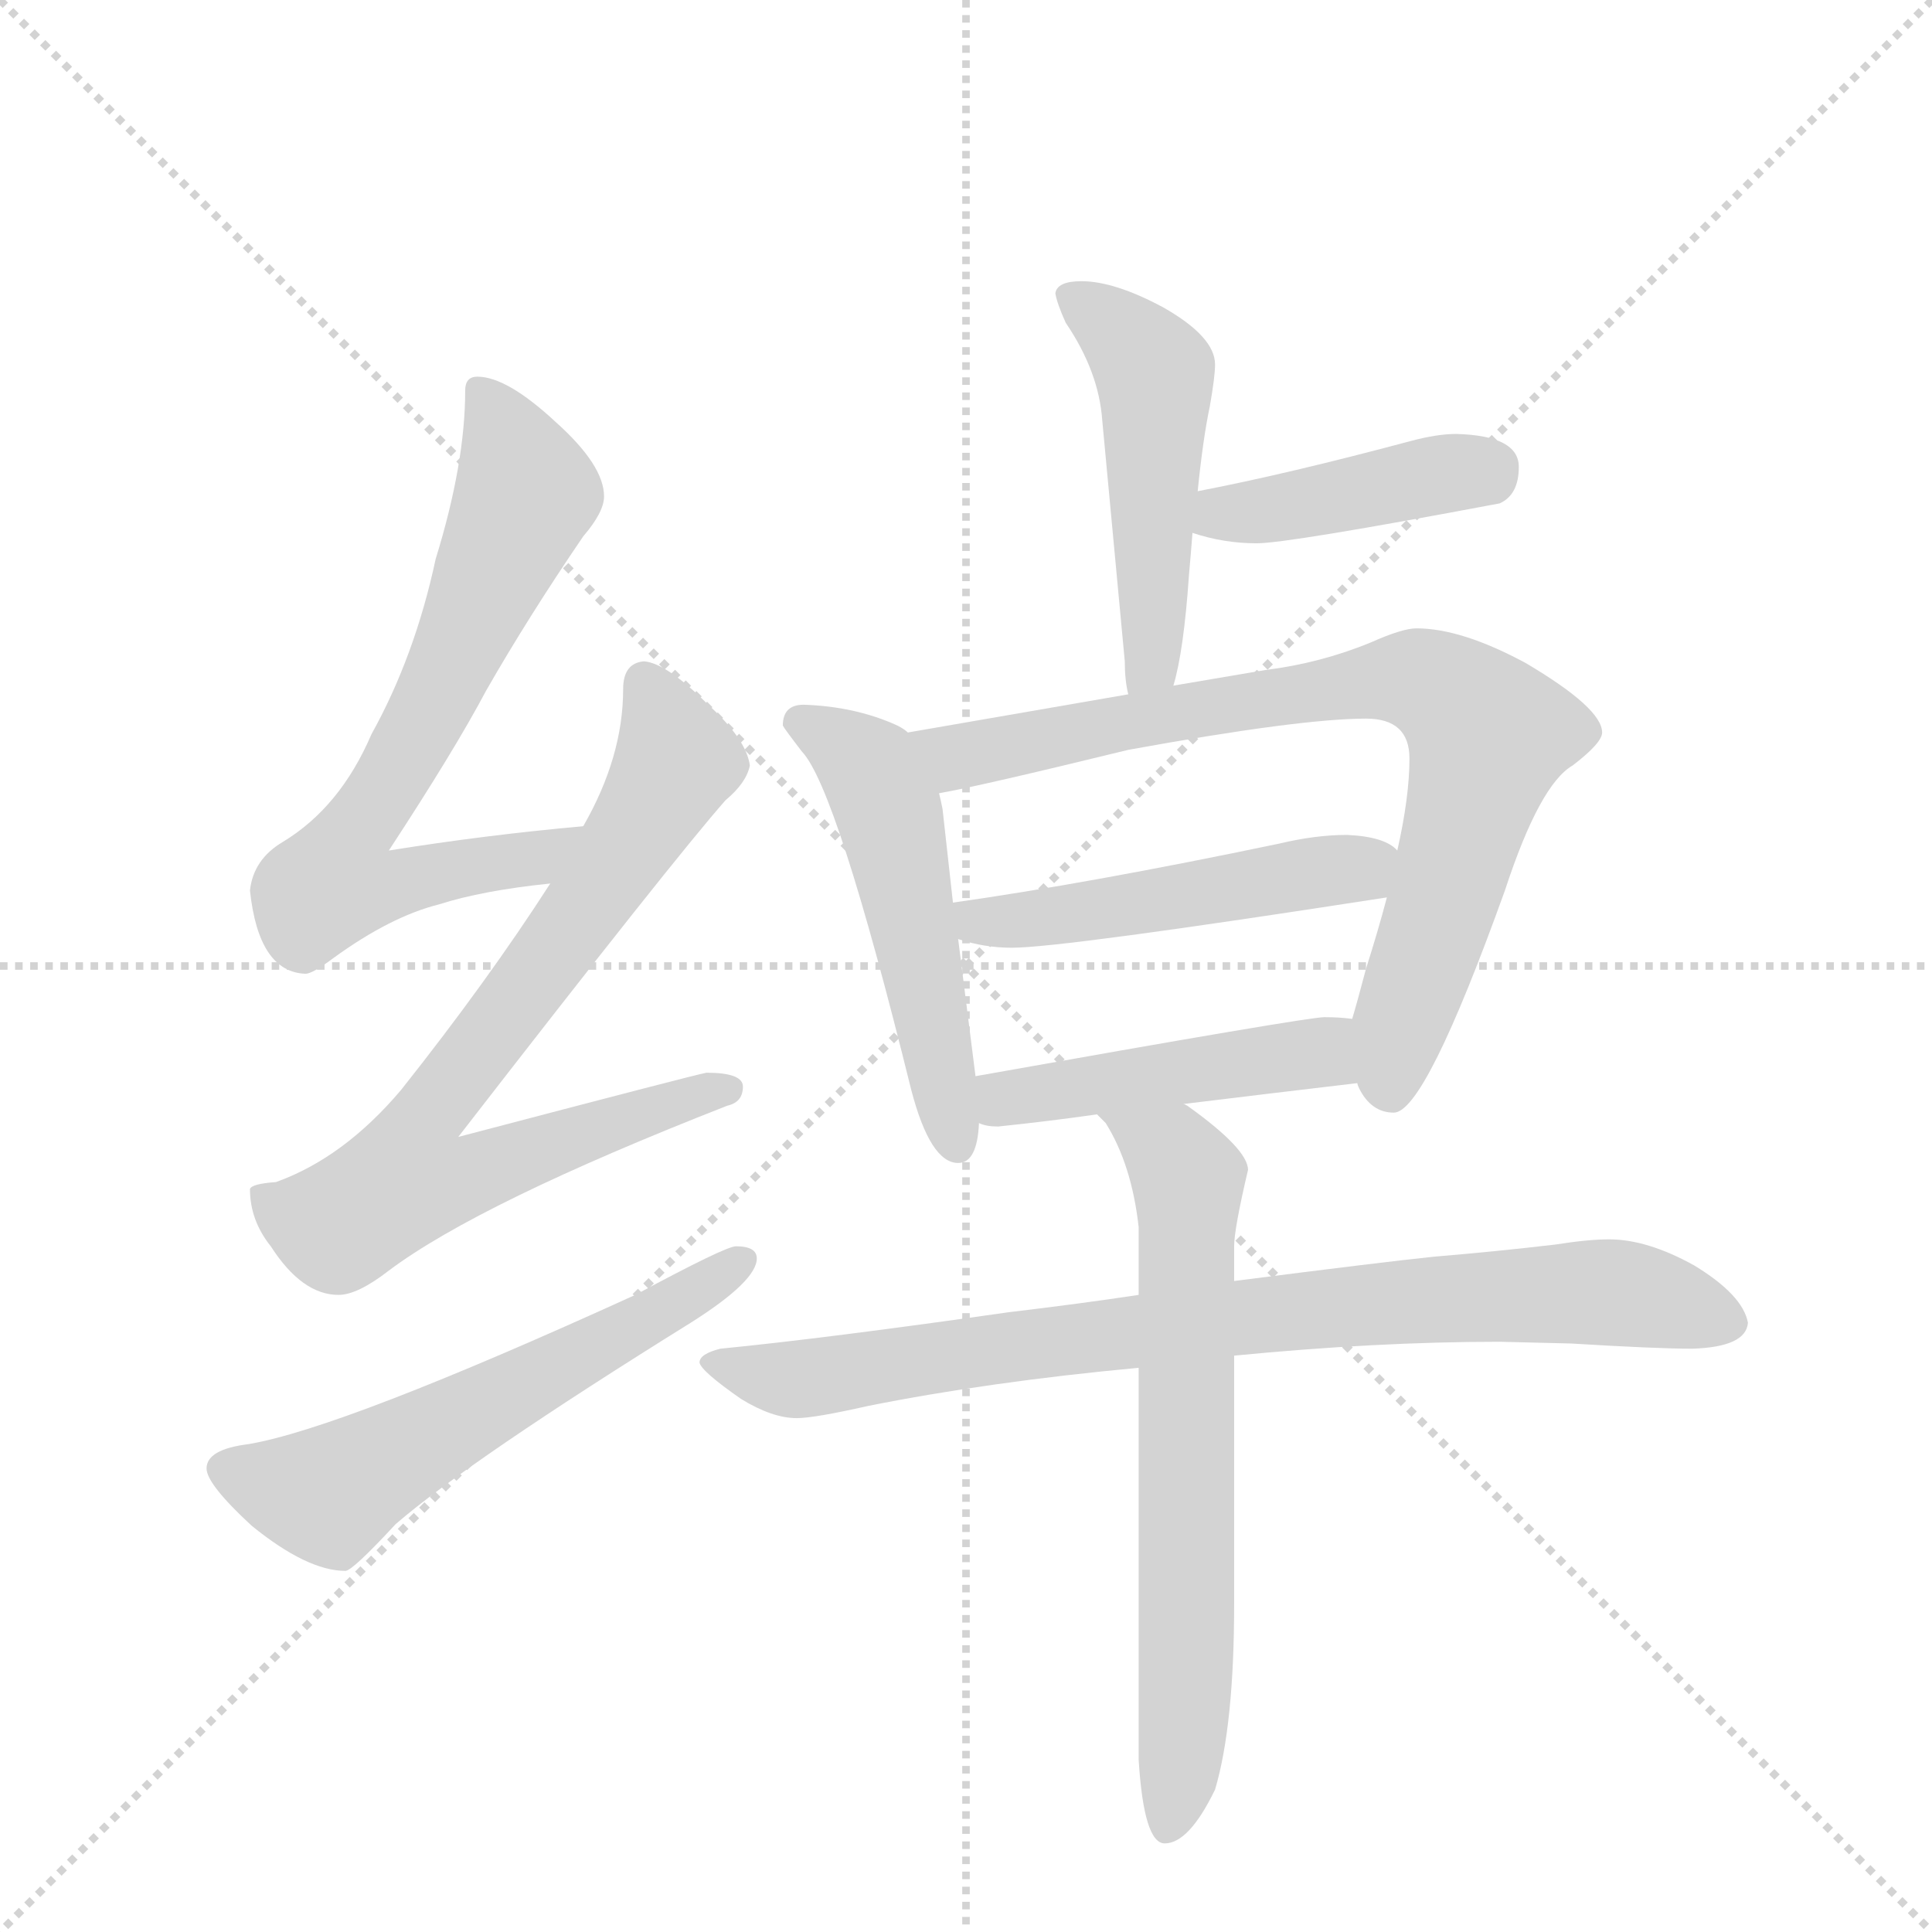 <svg version="1.1" viewBox="0 0 1024 1024" xmlns="http://www.w3.org/2000/svg">
  <g stroke="lightgray" stroke-dasharray="1,1" stroke-width="1" transform="scale(4, 4)">
    <line x1="0" y1="0" x2="256" y2="256"></line>
    <line x1="256" y1="0" x2="0" y2="256"></line>
    <line x1="128" y1="0" x2="128" y2="256"></line>
    <line x1="0" y1="128" x2="256" y2="128"></line>
  </g>
  <g transform="scale(0.92, -0.92) translate(60, -900)">
    <style type="text/css">
      
        @keyframes keyframes0 {
          from {
            stroke: blue;
            stroke-dashoffset: 712;
            stroke-width: 128;
          }
          70% {
            animation-timing-function: step-end;
            stroke: blue;
            stroke-dashoffset: 0;
            stroke-width: 128;
          }
          to {
            stroke: black;
            stroke-width: 1024;
          }
        }
        #make-me-a-hanzi-animation-0 {
          animation: keyframes0 0.829s both;
          animation-delay: 0s;
          animation-timing-function: linear;
        }
      
        @keyframes keyframes1 {
          from {
            stroke: blue;
            stroke-dashoffset: 782;
            stroke-width: 128;
          }
          72% {
            animation-timing-function: step-end;
            stroke: blue;
            stroke-dashoffset: 0;
            stroke-width: 128;
          }
          to {
            stroke: black;
            stroke-width: 1024;
          }
        }
        #make-me-a-hanzi-animation-1 {
          animation: keyframes1 0.886s both;
          animation-delay: 0.829s;
          animation-timing-function: linear;
        }
      
        @keyframes keyframes2 {
          from {
            stroke: blue;
            stroke-dashoffset: 591;
            stroke-width: 128;
          }
          66% {
            animation-timing-function: step-end;
            stroke: blue;
            stroke-dashoffset: 0;
            stroke-width: 128;
          }
          to {
            stroke: black;
            stroke-width: 1024;
          }
        }
        #make-me-a-hanzi-animation-2 {
          animation: keyframes2 0.731s both;
          animation-delay: 1.716s;
          animation-timing-function: linear;
        }
      
        @keyframes keyframes3 {
          from {
            stroke: blue;
            stroke-dashoffset: 504;
            stroke-width: 128;
          }
          62% {
            animation-timing-function: step-end;
            stroke: blue;
            stroke-dashoffset: 0;
            stroke-width: 128;
          }
          to {
            stroke: black;
            stroke-width: 1024;
          }
        }
        #make-me-a-hanzi-animation-3 {
          animation: keyframes3 0.66s both;
          animation-delay: 2.447s;
          animation-timing-function: linear;
        }
      
        @keyframes keyframes4 {
          from {
            stroke: blue;
            stroke-dashoffset: 422;
            stroke-width: 128;
          }
          58% {
            animation-timing-function: step-end;
            stroke: blue;
            stroke-dashoffset: 0;
            stroke-width: 128;
          }
          to {
            stroke: black;
            stroke-width: 1024;
          }
        }
        #make-me-a-hanzi-animation-4 {
          animation: keyframes4 0.593s both;
          animation-delay: 3.107s;
          animation-timing-function: linear;
        }
      
        @keyframes keyframes5 {
          from {
            stroke: blue;
            stroke-dashoffset: 529;
            stroke-width: 128;
          }
          63% {
            animation-timing-function: step-end;
            stroke: blue;
            stroke-dashoffset: 0;
            stroke-width: 128;
          }
          to {
            stroke: black;
            stroke-width: 1024;
          }
        }
        #make-me-a-hanzi-animation-5 {
          animation: keyframes5 0.681s both;
          animation-delay: 3.7s;
          animation-timing-function: linear;
        }
      
        @keyframes keyframes6 {
          from {
            stroke: blue;
            stroke-dashoffset: 813;
            stroke-width: 128;
          }
          73% {
            animation-timing-function: step-end;
            stroke: blue;
            stroke-dashoffset: 0;
            stroke-width: 128;
          }
          to {
            stroke: black;
            stroke-width: 1024;
          }
        }
        #make-me-a-hanzi-animation-6 {
          animation: keyframes6 0.912s both;
          animation-delay: 4.381s;
          animation-timing-function: linear;
        }
      
        @keyframes keyframes7 {
          from {
            stroke: blue;
            stroke-dashoffset: 501;
            stroke-width: 128;
          }
          62% {
            animation-timing-function: step-end;
            stroke: blue;
            stroke-dashoffset: 0;
            stroke-width: 128;
          }
          to {
            stroke: black;
            stroke-width: 1024;
          }
        }
        #make-me-a-hanzi-animation-7 {
          animation: keyframes7 0.658s both;
          animation-delay: 5.292s;
          animation-timing-function: linear;
        }
      
        @keyframes keyframes8 {
          from {
            stroke: blue;
            stroke-dashoffset: 470;
            stroke-width: 128;
          }
          60% {
            animation-timing-function: step-end;
            stroke: blue;
            stroke-dashoffset: 0;
            stroke-width: 128;
          }
          to {
            stroke: black;
            stroke-width: 1024;
          }
        }
        #make-me-a-hanzi-animation-8 {
          animation: keyframes8 0.632s both;
          animation-delay: 5.95s;
          animation-timing-function: linear;
        }
      
        @keyframes keyframes9 {
          from {
            stroke: blue;
            stroke-dashoffset: 846;
            stroke-width: 128;
          }
          73% {
            animation-timing-function: step-end;
            stroke: blue;
            stroke-dashoffset: 0;
            stroke-width: 128;
          }
          to {
            stroke: black;
            stroke-width: 1024;
          }
        }
        #make-me-a-hanzi-animation-9 {
          animation: keyframes9 0.938s both;
          animation-delay: 6.583s;
          animation-timing-function: linear;
        }
      
        @keyframes keyframes10 {
          from {
            stroke: blue;
            stroke-dashoffset: 680;
            stroke-width: 128;
          }
          69% {
            animation-timing-function: step-end;
            stroke: blue;
            stroke-dashoffset: 0;
            stroke-width: 128;
          }
          to {
            stroke: black;
            stroke-width: 1024;
          }
        }
        #make-me-a-hanzi-animation-10 {
          animation: keyframes10 0.803s both;
          animation-delay: 7.521s;
          animation-timing-function: linear;
        }
      
    </style>
    
      <path d="M 276 424 Q 220 419 164 410 Q 202 468 220 502 Q 244 544 276 591 Q 288 605 288 614 Q 288 632 260 657 Q 232 683 215 683 Q 208 683 208 675 Q 208 633 191 578 Q 179 522 154 477 Q 136 435 103 415 Q 86 405 84 387 Q 89 340 116 339 Q 120 339 132 348 Q 165 372 193 379 Q 218 387 257 391 C 287 394 306 427 276 424 Z" fill="lightgray"></path>
    
      <path d="M 311 519 Q 299 518 299 503 Q 299 464 276 424 L 257 391 Q 221 335 171 272 Q 138 233 99 219 Q 85 218 84 215 Q 84 197 96 182 Q 114 154 135 154 Q 146 154 164 168 Q 216 207 359 263 Q 368 265 368 274 Q 368 282 347 282 Q 341 281 204 245 Q 328 405 358 439 Q 370 449 372 459 Q 370 474 348 494 Q 324 518 311 519 Z" fill="lightgray"></path>
    
      <path d="M 364 182 Q 358 182 306 154 Q 137 77 83 68 Q 59 65 59 54 Q 59 45 85 21 Q 117 -5 139 -5 Q 143 -5 168 22 Q 211 59 338 138 Q 376 162 376 175 Q 376 182 364 182 Z" fill="lightgray"></path>
    
      <path d="M 616 505 Q 622 525 625 569 Q 626 580 627 593 L 630 617 Q 633 647 637 666 Q 640 683 640 690 Q 640 706 610 723 Q 582 738 563 738 Q 549 738 548 731 Q 549 725 554 714 Q 573 686 575 658 L 588 519 Q 588 508 590 500 C 595 470 609 476 616 505 Z" fill="lightgray"></path>
    
      <path d="M 627 593 Q 645 587 664 587 Q 682 587 804 610 Q 815 615 815 631 Q 815 649 779 650 Q 768 650 753 646 Q 682 627 630 617 C 601 611 598 602 627 593 Z" fill="lightgray"></path>
    
      <path d="M 463 478 Q 461 480 457 482 Q 433 493 403 494 Q 391 494 391 482 Q 392 480 402 467 Q 422 446 465 272 Q 476 230 492 230 Q 503 230 504 253 L 502 280 L 492 359 L 489 380 L 483 434 Q 482 439 481 443 L 463 478 Z" fill="lightgray"></path>
    
      <path d="M 756 538 Q 748 538 730 530 Q 701 518 669 514 L 616 505 L 590 500 L 463 478 C 433 473 452 437 481 443 Q 504 447 590 468 Q 689 486 727 486 Q 752 486 752 463 Q 752 441 745 410 L 739 383 Q 734 364 727 342 Q 722 323 719 313 C 712 289 712 289 722 276 Q 722 275 723 273 Q 730 259 743 259 Q 761 259 807 387 Q 827 448 846 459 Q 863 472 863 478 Q 863 492 819 518 Q 782 538 756 538 Z" fill="lightgray"></path>
    
      <path d="M 492 359 Q 507 354 523 354 Q 552 354 739 383 C 769 388 770 393 745 410 Q 738 418 716 419 Q 698 419 677 414 Q 567 391 489 380 C 459 376 463 367 492 359 Z" fill="lightgray"></path>
    
      <path d="M 504 253 Q 508 251 515 251 Q 544 254 572 258 L 622 264 Q 671 270 722 276 C 752 280 749 310 719 313 Q 712 314 703 314 Q 693 314 502 280 C 472 275 475 260 504 253 Z" fill="lightgray"></path>
    
      <path d="M 596 154 Q 563 149 521 144 Q 416 129 355 123 Q 343 120 343 115 Q 344 110 367 94 Q 385 83 399 83 Q 409 83 440 90 Q 510 104 596 112 L 651 119 Q 733 127 804 127 L 845 126 Q 894 123 915 123 Q 946 124 947 138 Q 944 154 916 171 Q 889 186 867 186 Q 855 186 836 183 Q 802 179 766 176 Q 737 173 651 162 L 596 154 Z" fill="lightgray"></path>
    
      <path d="M 572 258 Q 574 256 577 253 Q 592 229 596 193 L 596 154 L 596 112 L 596 -114 Q 599 -162 611 -162 Q 625 -162 640 -131 Q 651 -94 651 -24 L 651 119 L 651 162 L 651 182 Q 651 192 659 226 Q 659 238 624 263 L 622 264 C 597 281 554 282 572 258 Z" fill="lightgray"></path>
    
    
      <clipPath id="make-me-a-hanzi-clip-0">
        <path d="M 276 424 Q 220 419 164 410 Q 202 468 220 502 Q 244 544 276 591 Q 288 605 288 614 Q 288 632 260 657 Q 232 683 215 683 Q 208 683 208 675 Q 208 633 191 578 Q 179 522 154 477 Q 136 435 103 415 Q 86 405 84 387 Q 89 340 116 339 Q 120 339 132 348 Q 165 372 193 379 Q 218 387 257 391 C 287 394 306 427 276 424 Z"></path>
      </clipPath>
      <path clip-path="url(#make-me-a-hanzi-clip-0)" d="M 218 673 L 243 616 L 196 508 L 144 421 L 133 391 L 153 388 L 247 405 L 269 421" fill="none" id="make-me-a-hanzi-animation-0" stroke-dasharray="584 1168" stroke-linecap="round"></path>
    
      <clipPath id="make-me-a-hanzi-clip-1">
        <path d="M 311 519 Q 299 518 299 503 Q 299 464 276 424 L 257 391 Q 221 335 171 272 Q 138 233 99 219 Q 85 218 84 215 Q 84 197 96 182 Q 114 154 135 154 Q 146 154 164 168 Q 216 207 359 263 Q 368 265 368 274 Q 368 282 347 282 Q 341 281 204 245 Q 328 405 358 439 Q 370 449 372 459 Q 370 474 348 494 Q 324 518 311 519 Z"></path>
      </clipPath>
      <path clip-path="url(#make-me-a-hanzi-clip-1)" d="M 312 506 L 324 480 L 326 453 L 281 382 L 182 251 L 175 232 L 178 220 L 208 222 L 359 272" fill="none" id="make-me-a-hanzi-animation-1" stroke-dasharray="654 1308" stroke-linecap="round"></path>
    
      <clipPath id="make-me-a-hanzi-clip-2">
        <path d="M 364 182 Q 358 182 306 154 Q 137 77 83 68 Q 59 65 59 54 Q 59 45 85 21 Q 117 -5 139 -5 Q 143 -5 168 22 Q 211 59 338 138 Q 376 162 376 175 Q 376 182 364 182 Z"></path>
      </clipPath>
      <path clip-path="url(#make-me-a-hanzi-clip-2)" d="M 69 54 L 112 41 L 133 41 L 367 174" fill="none" id="make-me-a-hanzi-animation-2" stroke-dasharray="463 926" stroke-linecap="round"></path>
    
      <clipPath id="make-me-a-hanzi-clip-3">
        <path d="M 616 505 Q 622 525 625 569 Q 626 580 627 593 L 630 617 Q 633 647 637 666 Q 640 683 640 690 Q 640 706 610 723 Q 582 738 563 738 Q 549 738 548 731 Q 549 725 554 714 Q 573 686 575 658 L 588 519 Q 588 508 590 500 C 595 470 609 476 616 505 Z"></path>
      </clipPath>
      <path clip-path="url(#make-me-a-hanzi-clip-3)" d="M 556 729 L 583 711 L 605 685 L 605 534 L 596 505" fill="none" id="make-me-a-hanzi-animation-3" stroke-dasharray="376 752" stroke-linecap="round"></path>
    
      <clipPath id="make-me-a-hanzi-clip-4">
        <path d="M 627 593 Q 645 587 664 587 Q 682 587 804 610 Q 815 615 815 631 Q 815 649 779 650 Q 768 650 753 646 Q 682 627 630 617 C 601 611 598 602 627 593 Z"></path>
      </clipPath>
      <path clip-path="url(#make-me-a-hanzi-clip-4)" d="M 635 598 L 644 604 L 797 630" fill="none" id="make-me-a-hanzi-animation-4" stroke-dasharray="294 588" stroke-linecap="round"></path>
    
      <clipPath id="make-me-a-hanzi-clip-5">
        <path d="M 463 478 Q 461 480 457 482 Q 433 493 403 494 Q 391 494 391 482 Q 392 480 402 467 Q 422 446 465 272 Q 476 230 492 230 Q 503 230 504 253 L 502 280 L 492 359 L 489 380 L 483 434 Q 482 439 481 443 L 463 478 Z"></path>
      </clipPath>
      <path clip-path="url(#make-me-a-hanzi-clip-5)" d="M 399 484 L 433 464 L 452 432 L 491 240" fill="none" id="make-me-a-hanzi-animation-5" stroke-dasharray="401 802" stroke-linecap="round"></path>
    
      <clipPath id="make-me-a-hanzi-clip-6">
        <path d="M 756 538 Q 748 538 730 530 Q 701 518 669 514 L 616 505 L 590 500 L 463 478 C 433 473 452 437 481 443 Q 504 447 590 468 Q 689 486 727 486 Q 752 486 752 463 Q 752 441 745 410 L 739 383 Q 734 364 727 342 Q 722 323 719 313 C 712 289 712 289 722 276 Q 722 275 723 273 Q 730 259 743 259 Q 761 259 807 387 Q 827 448 846 459 Q 863 472 863 478 Q 863 492 819 518 Q 782 538 756 538 Z"></path>
      </clipPath>
      <path clip-path="url(#make-me-a-hanzi-clip-6)" d="M 471 475 L 492 464 L 730 508 L 759 508 L 774 500 L 797 476 L 746 309 L 741 272" fill="none" id="make-me-a-hanzi-animation-6" stroke-dasharray="685 1370" stroke-linecap="round"></path>
    
      <clipPath id="make-me-a-hanzi-clip-7">
        <path d="M 492 359 Q 507 354 523 354 Q 552 354 739 383 C 769 388 770 393 745 410 Q 738 418 716 419 Q 698 419 677 414 Q 567 391 489 380 C 459 376 463 367 492 359 Z"></path>
      </clipPath>
      <path clip-path="url(#make-me-a-hanzi-clip-7)" d="M 496 376 L 504 368 L 516 368 L 735 405" fill="none" id="make-me-a-hanzi-animation-7" stroke-dasharray="373 746" stroke-linecap="round"></path>
    
      <clipPath id="make-me-a-hanzi-clip-8">
        <path d="M 504 253 Q 508 251 515 251 Q 544 254 572 258 L 622 264 Q 671 270 722 276 C 752 280 749 310 719 313 Q 712 314 703 314 Q 693 314 502 280 C 472 275 475 260 504 253 Z"></path>
      </clipPath>
      <path clip-path="url(#make-me-a-hanzi-clip-8)" d="M 511 260 L 521 268 L 546 273 L 701 293 L 715 306" fill="none" id="make-me-a-hanzi-animation-8" stroke-dasharray="342 684" stroke-linecap="round"></path>
    
      <clipPath id="make-me-a-hanzi-clip-9">
        <path d="M 596 154 Q 563 149 521 144 Q 416 129 355 123 Q 343 120 343 115 Q 344 110 367 94 Q 385 83 399 83 Q 409 83 440 90 Q 510 104 596 112 L 651 119 Q 733 127 804 127 L 845 126 Q 894 123 915 123 Q 946 124 947 138 Q 944 154 916 171 Q 889 186 867 186 Q 855 186 836 183 Q 802 179 766 176 Q 737 173 651 162 L 596 154 Z"></path>
      </clipPath>
      <path clip-path="url(#make-me-a-hanzi-clip-9)" d="M 351 115 L 411 106 L 664 143 L 848 156 L 898 151 L 935 139" fill="none" id="make-me-a-hanzi-animation-9" stroke-dasharray="718 1436" stroke-linecap="round"></path>
    
      <clipPath id="make-me-a-hanzi-clip-10">
        <path d="M 572 258 Q 574 256 577 253 Q 592 229 596 193 L 596 154 L 596 112 L 596 -114 Q 599 -162 611 -162 Q 625 -162 640 -131 Q 651 -94 651 -24 L 651 119 L 651 162 L 651 182 Q 651 192 659 226 Q 659 238 624 263 L 622 264 C 597 281 554 282 572 258 Z"></path>
      </clipPath>
      <path clip-path="url(#make-me-a-hanzi-clip-10)" d="M 586 250 L 616 235 L 625 220 L 623 -83 L 613 -152" fill="none" id="make-me-a-hanzi-animation-10" stroke-dasharray="552 1104" stroke-linecap="round"></path>
    
  </g>
</svg>